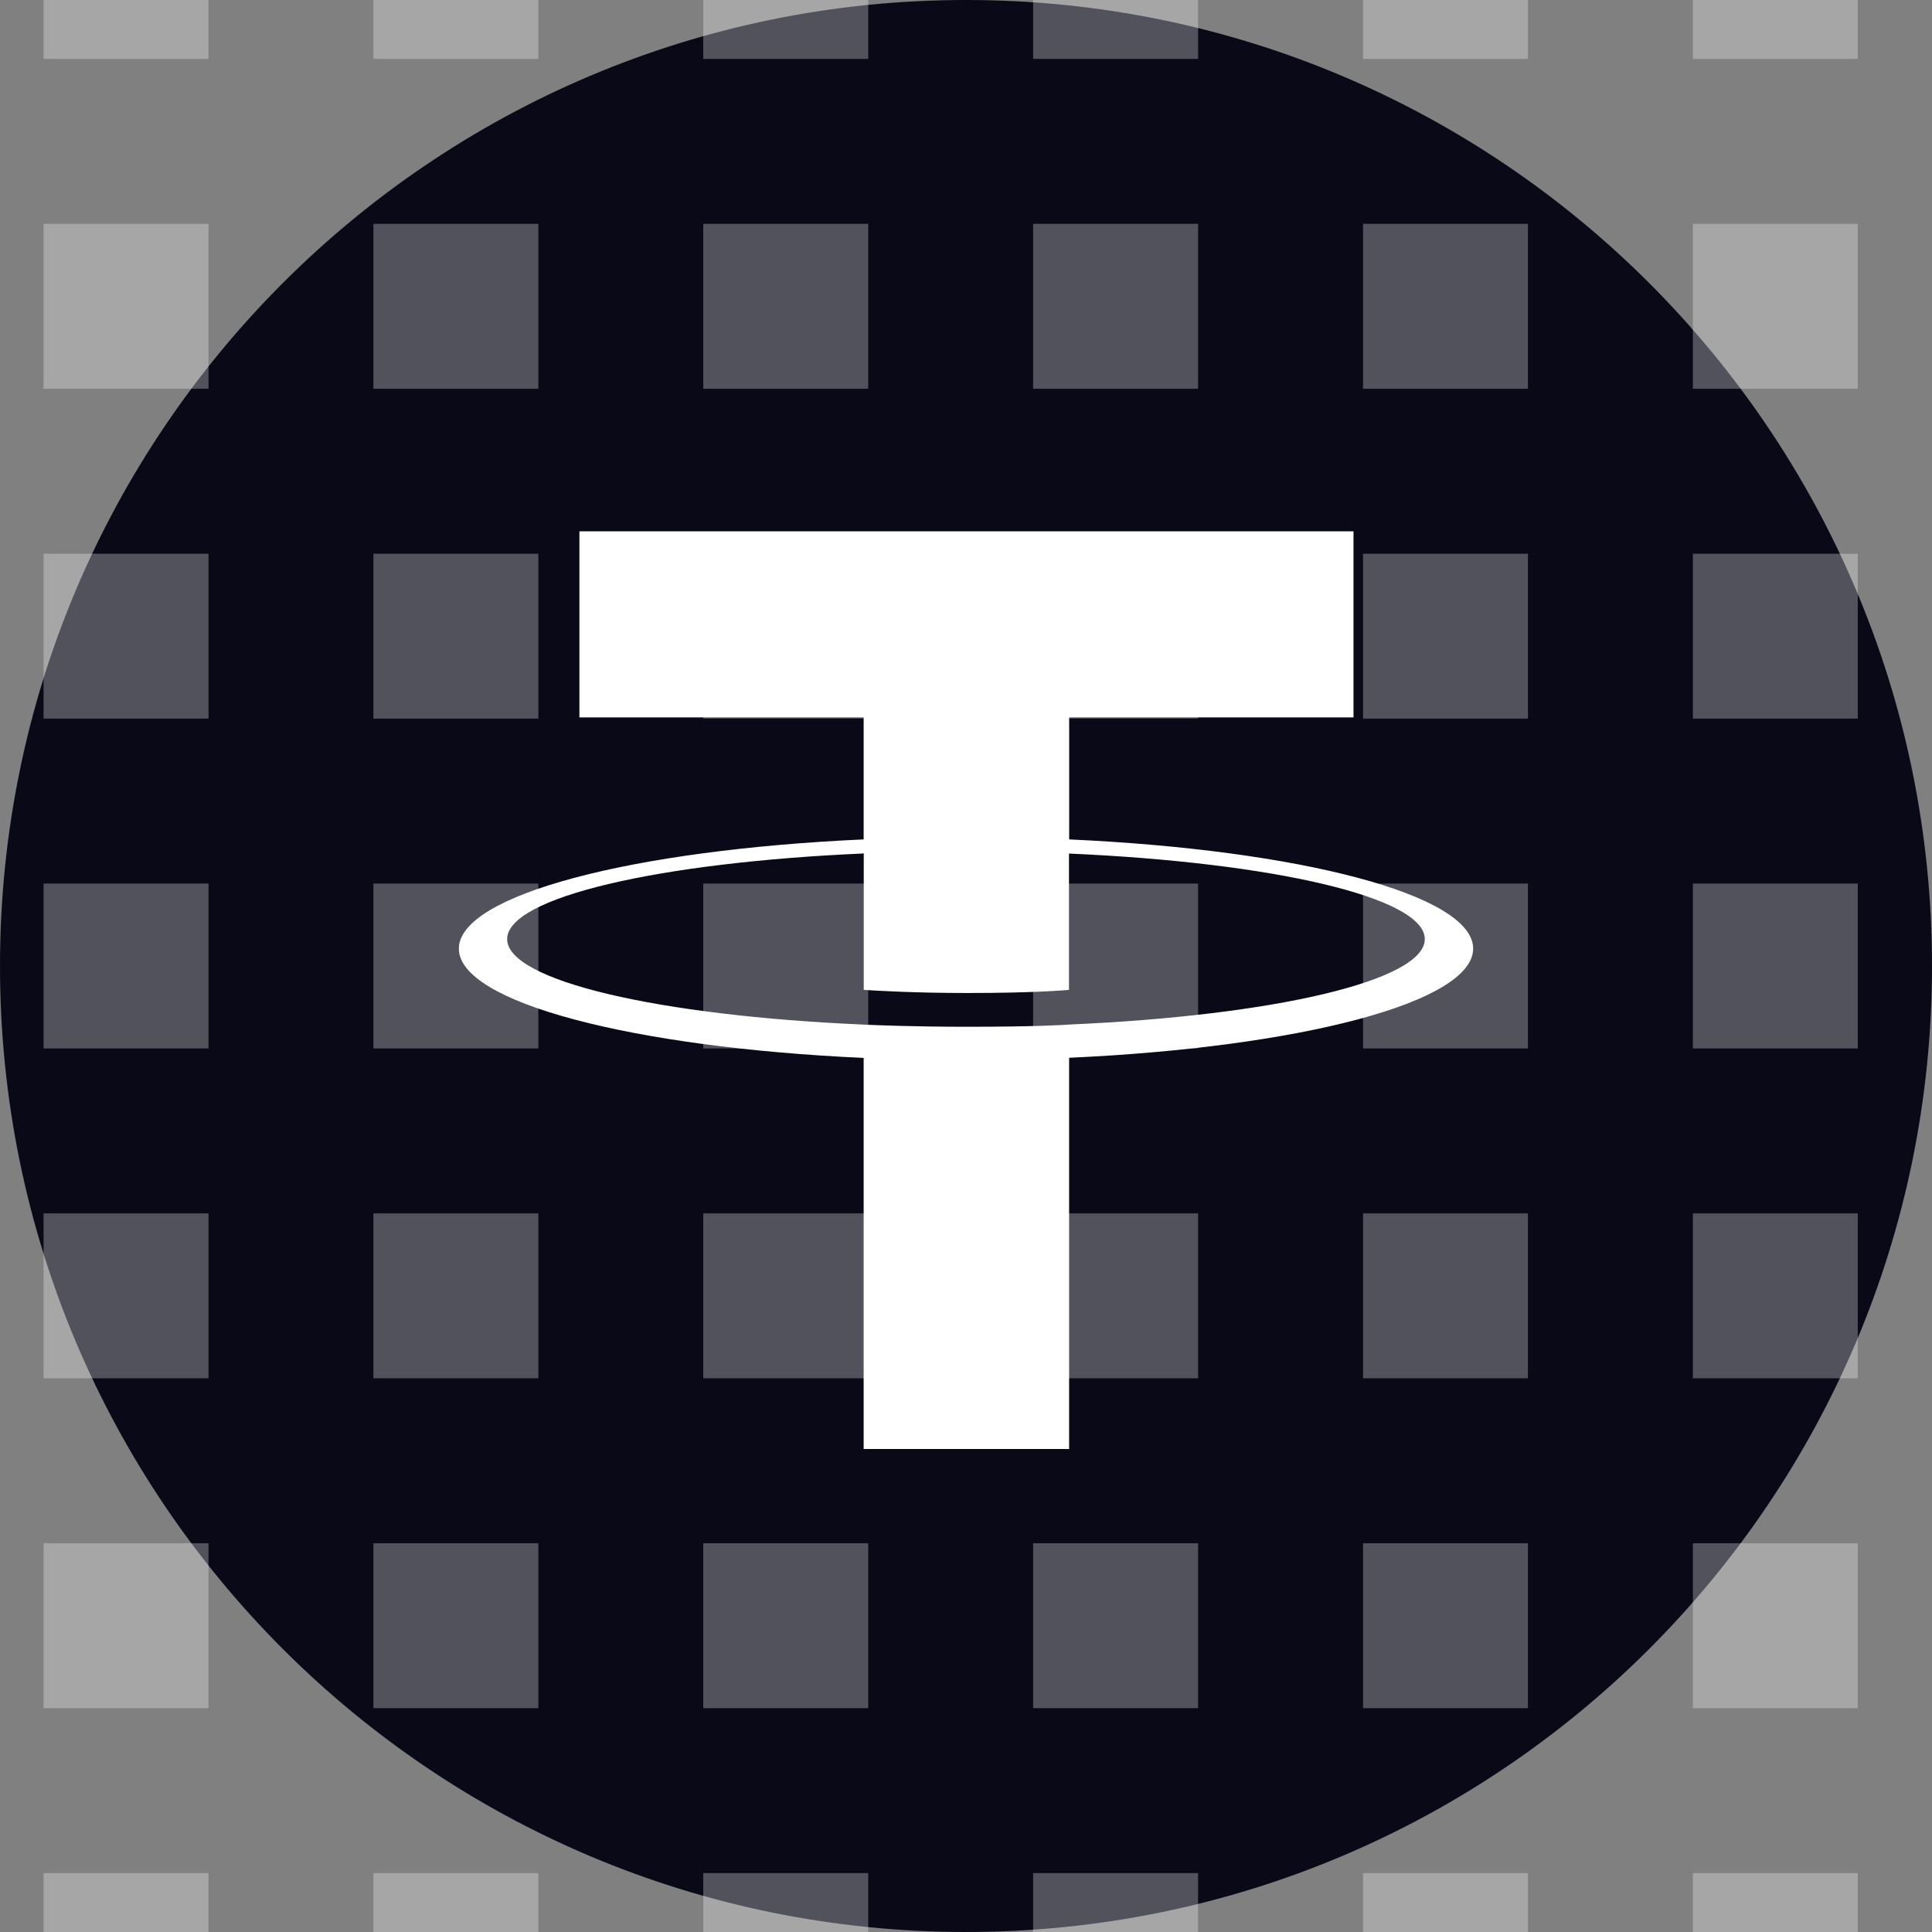<svg width="100%" height="100%" viewBox="0 0 40 40" fill="none" xmlns="http://www.w3.org/2000/svg">
<rect x="0" y="0" width="40" height="40" fill="#808080" stroke="none"/>
<g clip-path="url(#clip0_2824_2287)">
<path d="M40 20C40 8.954 31.046 0 20 0C8.954 0 0 8.954 0 20C0 31.046 8.954 40 20 40C31.046 40 40 31.046 40 20Z" fill="#090918"/>
<path opacity="0.3" d="M4.317 90H0.902V86.585H4.317V90ZM11.146 90H7.731V86.585H11.146V90ZM17.976 90H14.56V86.585H17.976V90ZM24.805 90H21.39V86.585H24.805V90ZM31.634 90H28.22V86.585H31.634V90ZM38.463 90H35.049V86.585H38.463V90ZM4.317 83.171H0.902V79.756H4.317V83.171ZM11.146 83.171H7.731V79.756H11.146V83.171ZM17.976 83.171H14.56V79.756H17.976V83.171ZM24.805 83.171H21.39V79.756H24.805V83.171ZM31.634 83.171H28.22V79.756H31.634V83.171ZM38.463 83.171H35.049V79.756H38.463V83.171ZM4.317 76.342H0.902V72.927H4.317V76.342ZM11.146 76.342H7.731V72.927H11.146V76.342ZM17.976 76.342H14.56V72.927H17.976V76.342ZM24.805 76.342H21.39V72.927H24.805V76.342ZM31.634 76.342H28.22V72.927H31.634V76.342ZM38.463 76.342H35.049V72.927H38.463V76.342ZM4.317 69.513H0.902V66.098H4.317V69.513ZM11.146 69.513H7.731V66.098H11.146V69.513ZM17.976 69.513H14.56V66.098H17.976V69.513ZM24.805 69.513H21.39V66.098H24.805V69.513ZM31.634 69.513H28.22V66.098H31.634V69.513ZM38.463 69.513H35.049V66.098H38.463V69.513ZM4.317 62.683H0.902V59.269H4.317V62.683ZM11.146 62.683H7.731V59.269H11.146V62.683ZM17.976 62.683H14.56V59.269H17.976V62.683ZM24.805 62.683H21.39V59.269H24.805V62.683ZM31.634 62.683H28.22V59.269H31.634V62.683ZM38.463 62.683H35.049V59.269H38.463V62.683ZM4.317 55.853H0.902V52.438H4.317V55.853ZM11.146 55.853H7.731V52.438H11.146V55.853ZM17.976 55.853H14.56V52.438H17.976V55.853ZM24.805 55.853H21.39V52.438H24.805V55.853ZM31.634 55.853H28.22V52.438H31.634V55.853ZM38.463 55.853H35.049V52.438H38.463V55.853ZM4.317 49.024H0.902V45.609H4.317V49.024ZM11.146 49.024H7.731V45.609H11.146V49.024ZM17.976 49.024H14.56V45.609H17.976V49.024ZM24.805 49.024H21.39V45.609H24.805V49.024ZM31.634 49.024H28.22V45.609H31.634V49.024ZM38.463 49.024H35.049V45.609H38.463V49.024ZM4.317 42.195H0.902V38.78H4.317V42.195ZM11.146 42.195H7.731V38.78H11.146V42.195ZM17.976 42.195H14.56V38.78H17.976V42.195ZM24.805 42.195H21.39V38.78H24.805V42.195ZM31.634 42.195H28.22V38.78H31.634V42.195ZM38.463 42.195H35.049V38.78H38.463V42.195ZM4.317 35.366H0.902V31.951H4.317V35.366ZM11.146 35.366H7.731V31.951H11.146V35.366ZM17.976 35.366H14.56V31.951H17.976V35.366ZM24.805 35.366H21.39V31.951H24.805V35.366ZM31.634 35.366H28.22V31.951H31.634V35.366ZM38.463 35.366H35.049V31.951H38.463V35.366ZM4.317 28.536H0.902V25.122H4.317V28.536ZM11.146 28.536H7.731V25.122H11.146V28.536ZM17.976 28.536H14.56V25.122H17.976V28.536ZM24.805 28.536H21.39V25.122H24.805V28.536ZM31.634 28.536H28.22V25.122H31.634V28.536ZM38.463 28.536H35.049V25.122H38.463V28.536ZM4.317 21.707H0.902V18.293H4.317V21.707ZM11.146 21.707H7.731V18.293H11.146V21.707ZM17.976 21.707H14.56V18.293H17.976V21.707ZM24.805 21.707H21.39V18.293H24.805V21.707ZM31.634 21.707H28.22V18.293H31.634V21.707ZM38.463 21.707H35.049V18.293H38.463V21.707ZM4.317 14.878H0.902V11.464H4.317V14.878ZM11.146 14.878H7.731V11.464H11.146V14.878ZM17.976 14.878H14.56V11.464H17.976V14.878ZM24.805 14.878H21.39V11.464H24.805V14.878ZM31.634 14.878H28.22V11.464H31.634V14.878ZM38.463 14.878H35.049V11.464H38.463V14.878ZM4.317 8.049H0.902V4.634H4.317V8.049ZM11.146 8.049H7.731V4.634H11.146V8.049ZM17.976 8.049H14.56V4.634H17.976V8.049ZM24.805 8.049H21.39V4.634H24.805V8.049ZM31.634 8.049H28.22V4.634H31.634V8.049ZM38.463 8.049H35.049V4.634H38.463V8.049ZM4.317 1.22H0.902V-2.195H4.317V1.22ZM11.146 1.22H7.731V-2.195H11.146V1.22ZM17.976 1.22H14.56V-2.195H17.976V1.22ZM24.805 1.22H21.39V-2.195H24.805V1.22ZM31.634 1.22H28.22V-2.195H31.634V1.22ZM38.463 1.22H35.049V-2.195H38.463V1.22ZM4.317 -5.609H0.902V-9.024H4.317V-5.609ZM11.146 -5.609H7.731V-9.024H11.146V-5.609ZM17.976 -5.609H14.56V-9.024H17.976V-5.609ZM24.805 -5.609H21.39V-9.024H24.805V-5.609ZM31.634 -5.609H28.22V-9.024H31.634V-5.609ZM38.463 -5.609H35.049V-9.024H38.463V-5.609ZM4.317 -12.44H0.902V-15.854H4.317V-12.44ZM11.146 -12.44H7.731V-15.854H11.146V-12.44ZM17.976 -12.44H14.56V-15.854H17.976V-12.44ZM24.805 -12.44H21.39V-15.854H24.805V-12.44ZM31.634 -12.44H28.22V-15.854H31.634V-12.44ZM38.463 -12.44H35.049V-15.854H38.463V-12.44ZM4.317 -19.269H0.902V-22.683H4.317V-19.269ZM11.146 -19.269H7.731V-22.683H11.146V-19.269ZM17.976 -19.269H14.56V-22.683H17.976V-19.269ZM24.805 -19.269H21.39V-22.683H24.805V-19.269ZM31.634 -19.269H28.22V-22.683H31.634V-19.269ZM38.463 -19.269H35.049V-22.683H38.463V-19.269ZM4.317 -26.098H0.902V-29.513H4.317V-26.098ZM11.146 -26.098H7.731V-29.513H11.146V-26.098ZM17.976 -26.098H14.56V-29.513H17.976V-26.098ZM24.805 -26.098H21.39V-29.513H24.805V-26.098ZM31.634 -26.098H28.22V-29.513H31.634V-26.098ZM38.463 -26.098H35.049V-29.513H38.463V-26.098ZM4.317 -32.927H0.902V-36.342H4.317V-32.927ZM11.146 -32.927H7.731V-36.342H11.146V-32.927ZM17.976 -32.927H14.56V-36.342H17.976V-32.927ZM24.805 -32.927H21.39V-36.342H24.805V-32.927ZM31.634 -32.927H28.22V-36.342H31.634V-32.927ZM38.463 -32.927H35.049V-36.342H38.463V-32.927ZM4.317 -39.756H0.902V-43.171H4.317V-39.756ZM11.146 -39.756H7.731V-43.171H11.146V-39.756ZM17.976 -39.756H14.56V-43.171H17.976V-39.756ZM24.805 -39.756H21.39V-43.171H24.805V-39.756ZM31.634 -39.756H28.22V-43.171H31.634V-39.756ZM38.463 -39.756H35.049V-43.171H38.463V-39.756ZM4.317 -46.585H0.902V-50H4.317V-46.585ZM11.146 -46.585H7.731V-50H11.146V-46.585ZM17.976 -46.585H14.56V-50H17.976V-46.585ZM24.805 -46.585H21.39V-50H24.805V-46.585ZM31.634 -46.585H28.22V-50H31.634V-46.585ZM38.463 -46.585H35.049V-50H38.463V-46.585Z" fill="white"/>
<path fill-rule="evenodd" clip-rule="evenodd" d="M22.136 21.213C22.017 21.222 21.401 21.258 20.025 21.258C18.932 21.258 18.155 21.226 17.883 21.213C13.655 21.031 10.5 20.308 10.5 19.443C10.5 18.577 13.655 17.855 17.883 17.67V20.494C18.159 20.513 18.95 20.559 20.044 20.559C21.357 20.559 22.014 20.505 22.132 20.495V17.672C26.351 17.857 29.499 18.579 29.499 19.443C29.499 20.306 26.352 21.029 22.132 21.212L22.136 21.213ZM22.136 17.38V14.853H28.023V11H11.996V14.853H17.881V17.379C13.098 17.595 9.5 18.526 9.5 19.641C9.5 20.756 13.098 21.686 17.881 21.903V30H22.135V21.9C26.908 21.684 30.5 20.754 30.5 19.64C30.5 18.526 26.911 17.596 22.135 17.379L22.136 17.38Z" fill="white"/>
</g>
<defs>
<clipPath id="clip0_2824_2287">
<rect width="40" height="40" fill="white"/>
</clipPath>
</defs>
</svg>
